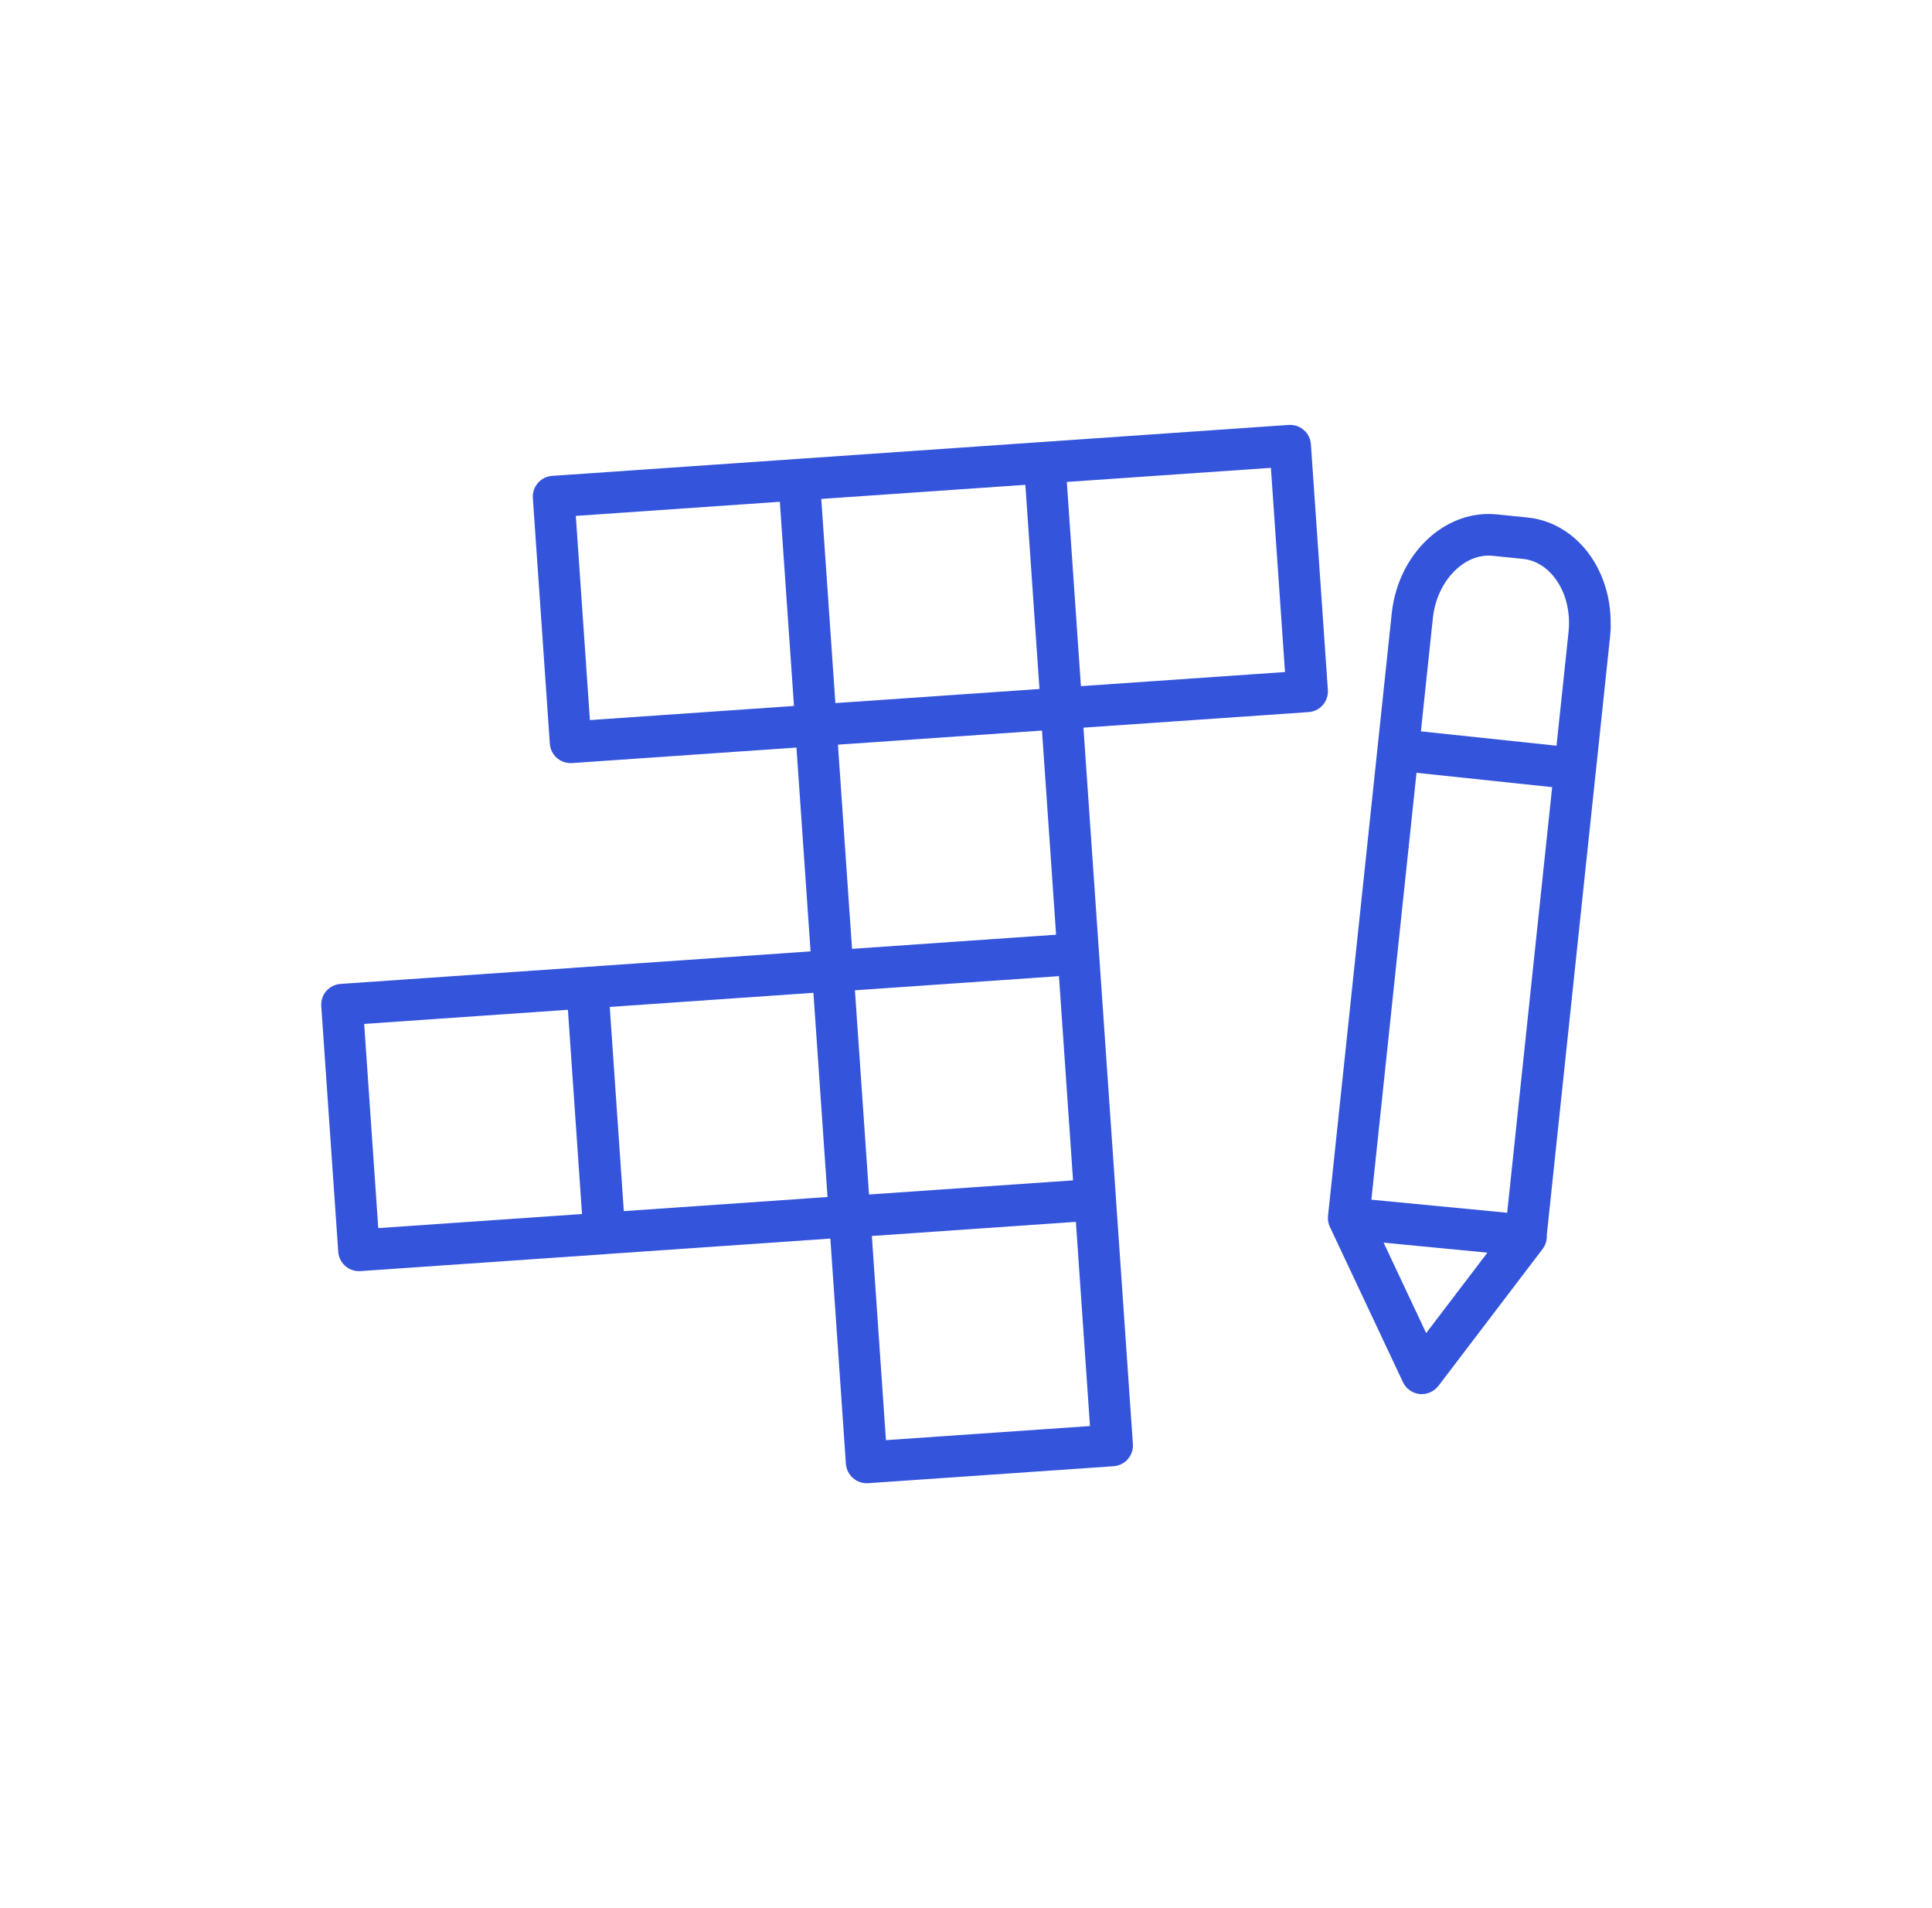 <svg width="81" height="80" viewBox="0 0 81 80" fill="none" xmlns="http://www.w3.org/2000/svg">

<path d="M46.787 50.239L46.076 39.939L45.424 30.508L54.862 29.856C55.343 29.822 55.705 29.407 55.671 28.926L54.96 18.625C54.944 18.394 54.836 18.179 54.662 18.028C54.488 17.877 54.261 17.8 54.03 17.816L43.737 18.528L33.443 19.24L23.149 19.952C22.669 19.985 22.307 20.401 22.34 20.882L23.052 31.182C23.084 31.643 23.466 31.994 23.92 31.994C23.94 31.994 23.961 31.994 23.981 31.993L33.392 31.342L33.983 39.888L24.559 40.54C24.559 40.54 24.546 40.541 24.538 40.543L14.278 41.252C13.797 41.285 13.436 41.701 13.469 42.182L14.181 52.483C14.213 52.943 14.595 53.295 15.049 53.295C15.069 53.295 15.09 53.295 15.11 53.293L25.404 52.581C25.404 52.581 25.417 52.58 25.424 52.578L34.813 51.929L35.465 61.374C35.481 61.605 35.589 61.82 35.763 61.971C35.923 62.109 36.126 62.186 36.335 62.186C36.355 62.186 36.376 62.186 36.395 62.185L46.688 61.473C47.169 61.439 47.53 61.024 47.497 60.543L46.786 50.242L46.787 50.239ZM26.154 50.778L25.564 42.217L34.103 41.625L34.694 50.187L26.154 50.778ZM42.989 20.327L43.58 28.887C40.789 29.08 36.779 29.358 35.024 29.478L34.728 25.198L34.432 20.918L42.987 20.327H42.989ZM43.686 30.629L44.277 39.189L39.999 39.485L35.722 39.782L35.131 31.221L43.687 30.63L43.686 30.629ZM36.434 50.081L35.843 41.519L40.12 41.223L44.397 40.926L44.988 49.488L40.711 49.785L36.434 50.081ZM53.874 28.176L45.318 28.768L44.727 20.206L53.283 19.615L53.874 28.176ZM24.139 21.63L32.695 21.038L32.991 25.319L33.288 29.599L24.732 30.19L24.141 21.628L24.139 21.63ZM15.268 42.929L23.81 42.337L24.401 50.899L15.859 51.49L15.268 42.929V42.929ZM37.144 60.382L36.553 51.82L40.83 51.524L45.107 51.227L45.698 59.789L37.142 60.38L37.144 60.382Z" fill="#3455DB"/>
<path d="M67.526 26.203C67.526 26.161 67.526 26.117 67.526 26.075C67.526 26.04 67.526 26.006 67.526 25.971C67.524 25.915 67.521 25.862 67.519 25.806C67.519 25.786 67.517 25.766 67.516 25.745C67.511 25.677 67.504 25.609 67.497 25.541C67.497 25.538 67.497 25.533 67.497 25.53C67.394 24.611 67.051 23.751 66.501 23.069C65.863 22.283 64.995 21.795 64.051 21.698L62.761 21.567C62.761 21.567 62.746 21.567 62.739 21.566C61.733 21.468 60.767 21.82 59.996 22.479C59.117 23.23 58.491 24.381 58.35 25.713L55.678 50.978C55.661 51.137 55.689 51.297 55.757 51.442L58.82 57.951C58.95 58.227 59.214 58.414 59.517 58.446C59.548 58.449 59.578 58.45 59.609 58.45C59.847 58.45 60.076 58.352 60.24 58.179C60.268 58.151 60.292 58.124 60.317 58.092L64.673 52.367C64.789 52.216 64.851 52.03 64.851 51.84V51.797C64.851 51.797 64.85 51.785 64.85 51.779L66.906 32.334C66.906 32.334 66.907 32.324 66.909 32.32L67.504 26.683C67.513 26.601 67.519 26.521 67.524 26.441C67.526 26.411 67.527 26.382 67.527 26.353C67.529 26.303 67.531 26.254 67.533 26.203H67.526ZM58.009 52.1L62.36 52.519L59.793 55.892L58.009 52.1V52.1ZM63.189 50.846L57.496 50.299L59.388 32.401L65.075 33.002L63.189 50.846ZM60.076 25.899C60.24 24.368 61.386 23.18 62.578 23.303L62.798 23.325L63.861 23.433C64.382 23.491 64.835 23.778 65.171 24.21C65.2 24.247 65.227 24.287 65.254 24.325C65.277 24.358 65.302 24.391 65.323 24.426C65.359 24.483 65.391 24.543 65.423 24.604C65.454 24.66 65.48 24.718 65.508 24.778C65.525 24.819 65.544 24.858 65.56 24.898C65.579 24.946 65.595 24.994 65.611 25.044C65.624 25.084 65.638 25.125 65.65 25.166C65.664 25.215 65.676 25.265 65.689 25.314C65.699 25.359 65.709 25.404 65.718 25.449C65.727 25.497 65.736 25.545 65.743 25.594C65.75 25.647 65.756 25.699 65.762 25.751C65.766 25.796 65.772 25.84 65.775 25.885C65.779 25.949 65.779 26.014 65.781 26.078C65.781 26.114 65.782 26.149 65.781 26.186C65.778 26.289 65.772 26.392 65.762 26.495L65.258 31.265L59.572 30.663L60.073 25.92L60.076 25.895V25.899Z" fill="#3455DB"/>
</svg>

